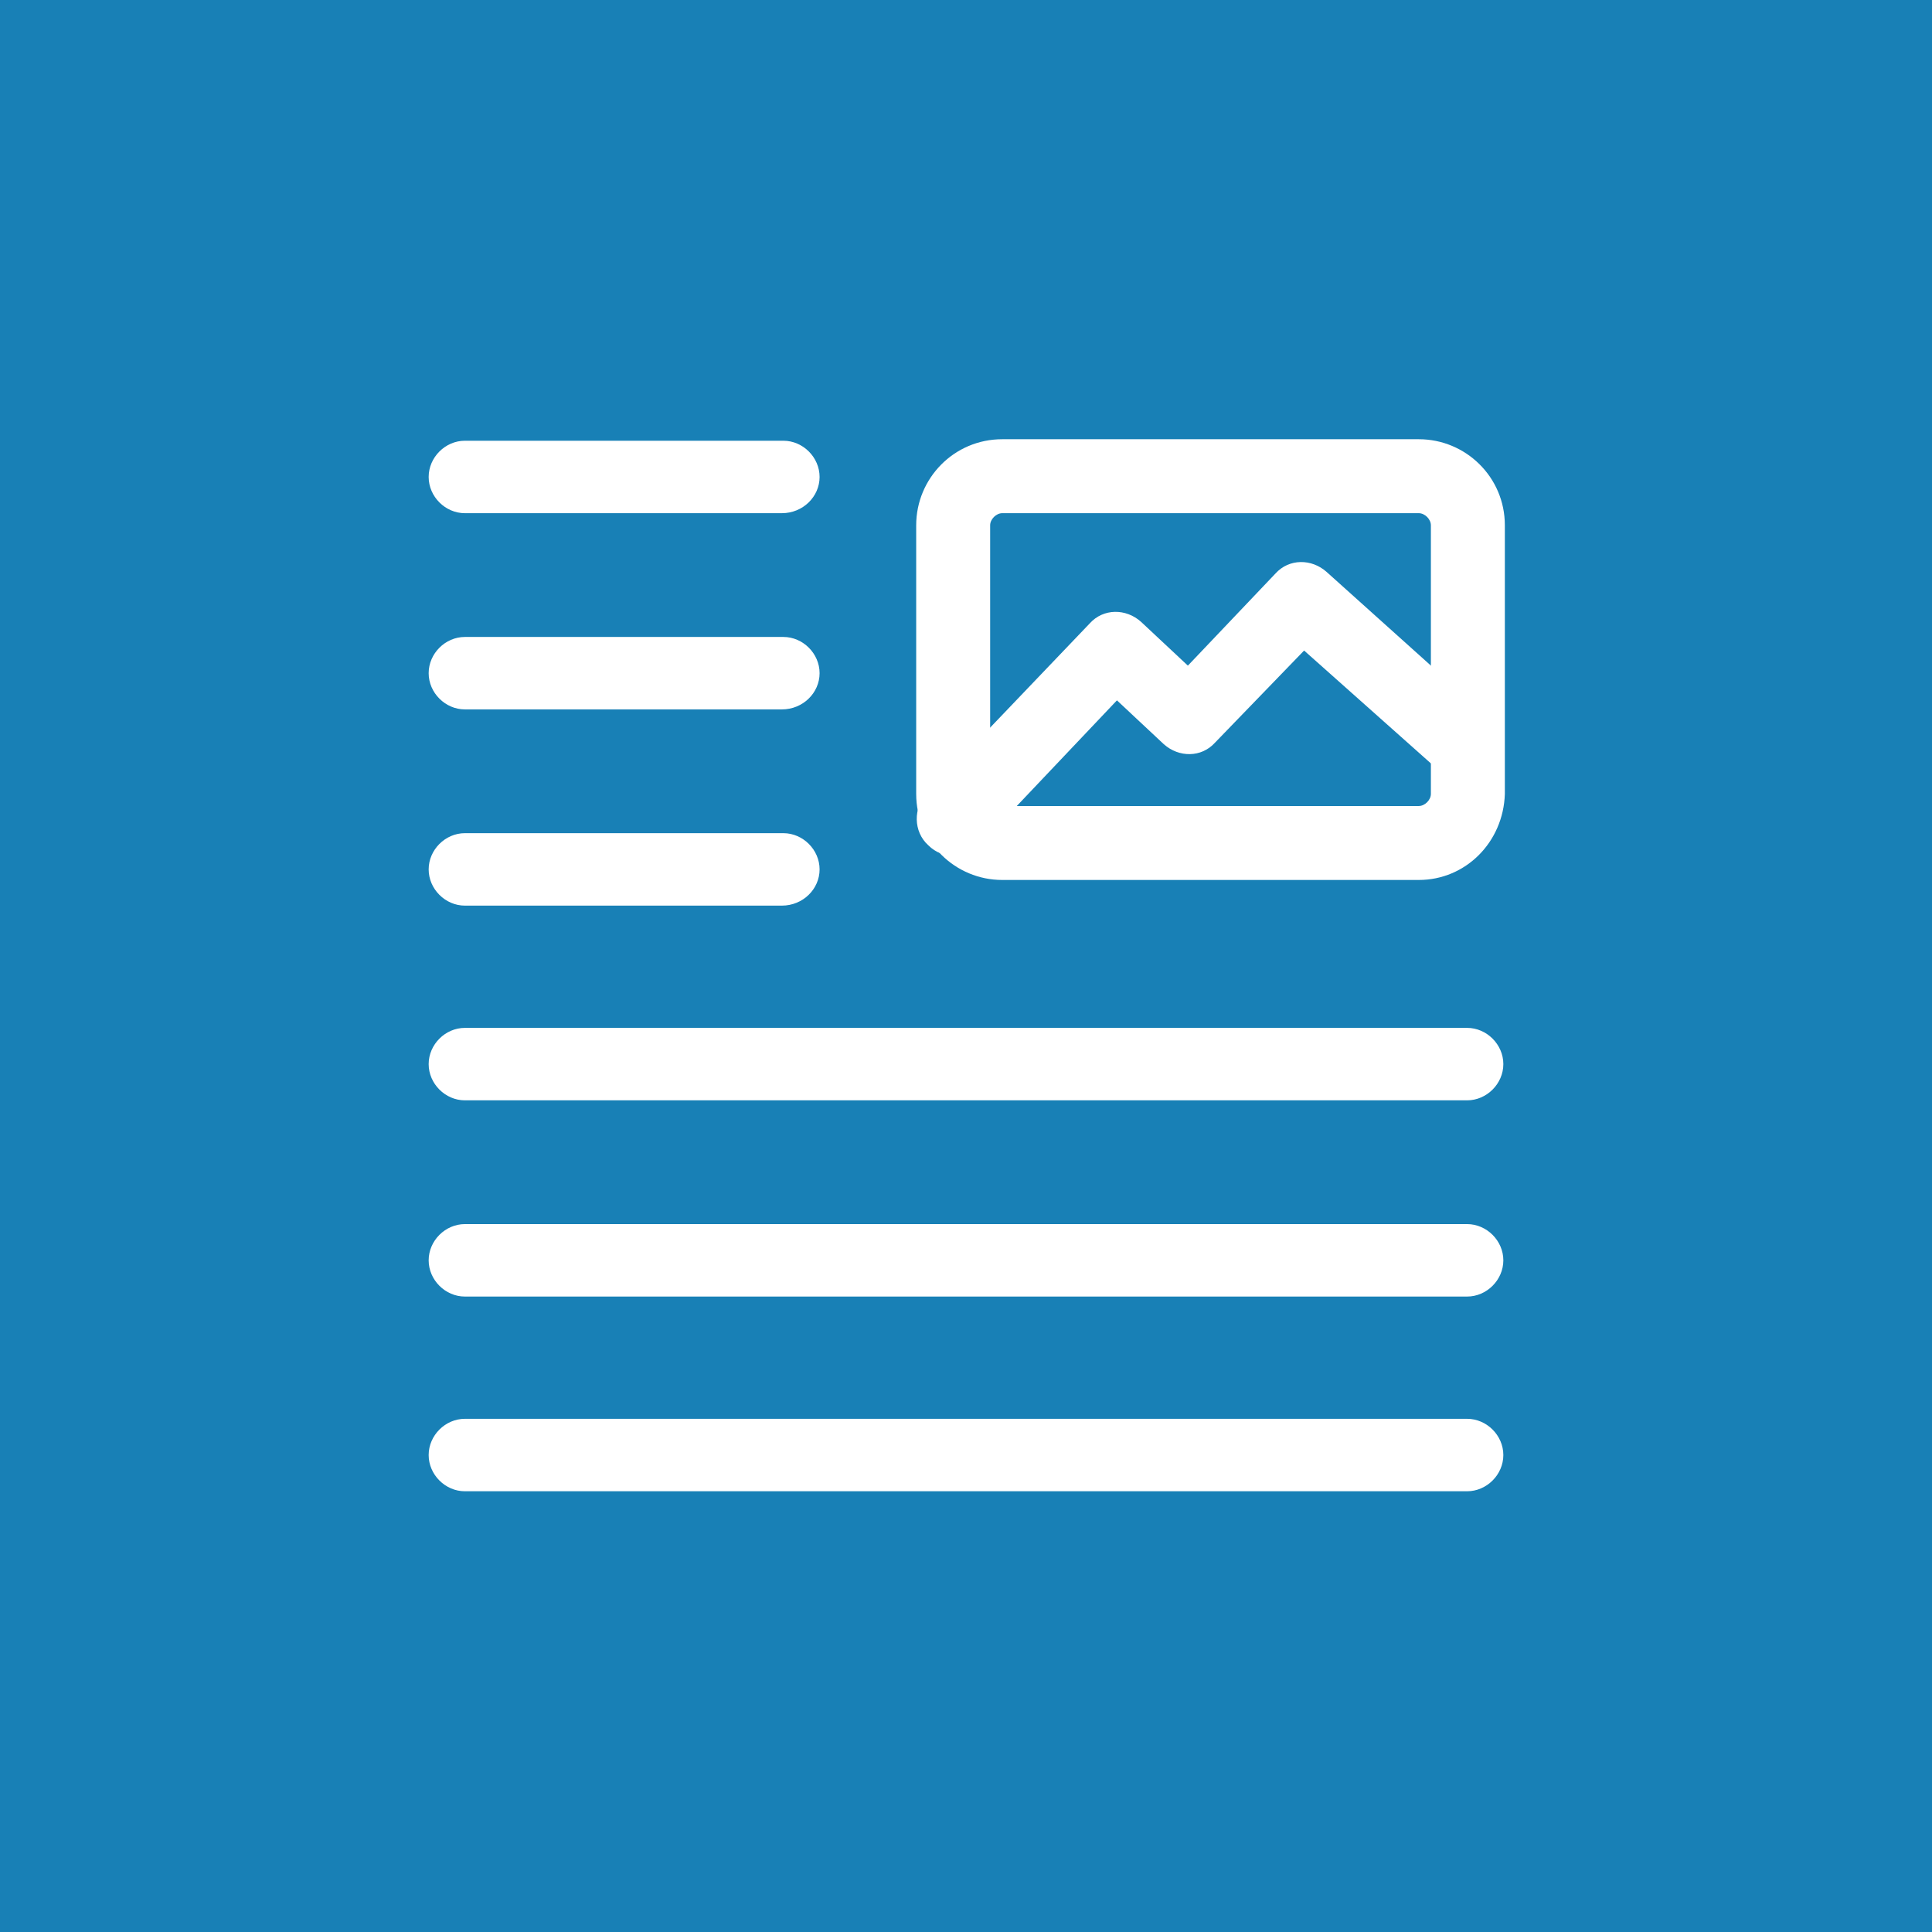<?xml version="1.0" encoding="utf-8"?>
<!-- Generator: Adobe Illustrator 24.2.1, SVG Export Plug-In . SVG Version: 6.00 Build 0)  -->
<svg version="1.1" id="Calque_1" xmlns="http://www.w3.org/2000/svg" xmlns:xlink="http://www.w3.org/1999/xlink" x="0px" y="0px"
	 viewBox="0 0 128 128" style="enable-background:new 0 0 128 128;" xml:space="preserve">
<style type="text/css">
	.st0{fill:#1880B6;}
	.st1{fill:#FFFFFF;}
</style>
<rect class="st0" width="128" height="128"/>
<g>
	<path class="st1" d="M51.8,47H30.8c-1.3,0-2.4-1.1-2.4-2.4c0-1.3,1.1-2.4,2.4-2.4h21.1c1.3,0,2.4,1.1,2.4,2.4
		C54.3,45.9,53.2,47,51.8,47z"/>
	<path class="st1" d="M51.8,34H30.8c-1.3,0-2.4-1.1-2.4-2.4c0-1.3,1.1-2.4,2.4-2.4h21.1c1.3,0,2.4,1.1,2.4,2.4
		C54.3,32.9,53.2,34,51.8,34z"/>
	<path class="st1" d="M51.8,60H30.8c-1.3,0-2.4-1.1-2.4-2.4c0-1.3,1.1-2.4,2.4-2.4h21.1c1.3,0,2.4,1.1,2.4,2.4
		C54.3,58.9,53.2,60,51.8,60z"/>
	<path class="st1" d="M97.2,72.9H30.8c-1.3,0-2.4-1.1-2.4-2.4c0-1.3,1.1-2.4,2.4-2.4h66.4c1.3,0,2.4,1.1,2.4,2.4
		C99.6,71.8,98.5,72.9,97.2,72.9z"/>
	<path class="st1" d="M97.2,85.9H30.8c-1.3,0-2.4-1.1-2.4-2.4s1.1-2.4,2.4-2.4h66.4c1.3,0,2.4,1.1,2.4,2.4S98.5,85.9,97.2,85.9z"/>
	<path class="st1" d="M97.2,98.8H30.8c-1.3,0-2.4-1.1-2.4-2.4c0-1.3,1.1-2.4,2.4-2.4h66.4c1.3,0,2.4,1.1,2.4,2.4
		C99.6,97.7,98.5,98.8,97.2,98.8z"/>
	<path class="st1" d="M94,58.3H66.4c-3.1,0-5.7-2.5-5.7-5.7V34.8c0-3.1,2.5-5.7,5.7-5.7H94c3.1,0,5.7,2.5,5.7,5.7v17.8
		C99.6,55.8,97.1,58.3,94,58.3z M66.4,34c-0.4,0-0.8,0.4-0.8,0.8v17.8c0,0.4,0.4,0.8,0.8,0.8H94c0.4,0,0.8-0.4,0.8-0.8V34.8
		c0-0.4-0.4-0.8-0.8-0.8H66.4z"/>
	<path class="st1" d="M63.2,56.7c-0.6,0-1.2-0.2-1.7-0.7c-1-0.9-1-2.5-0.1-3.4l10.8-11.3c0.9-1,2.4-1,3.4-0.1l3.1,2.9l5.8-6.1
		c0.9-1,2.4-1,3.4-0.1l10.8,9.7c1,0.9,1.1,2.4,0.2,3.4c-0.9,1-2.4,1.1-3.4,0.2l-9.1-8.1l-5.9,6.1c-0.9,1-2.4,1-3.4,0.1l-3.1-2.9
		L64.9,56C64.5,56.5,63.8,56.7,63.2,56.7z"/>
</g>
</svg>
